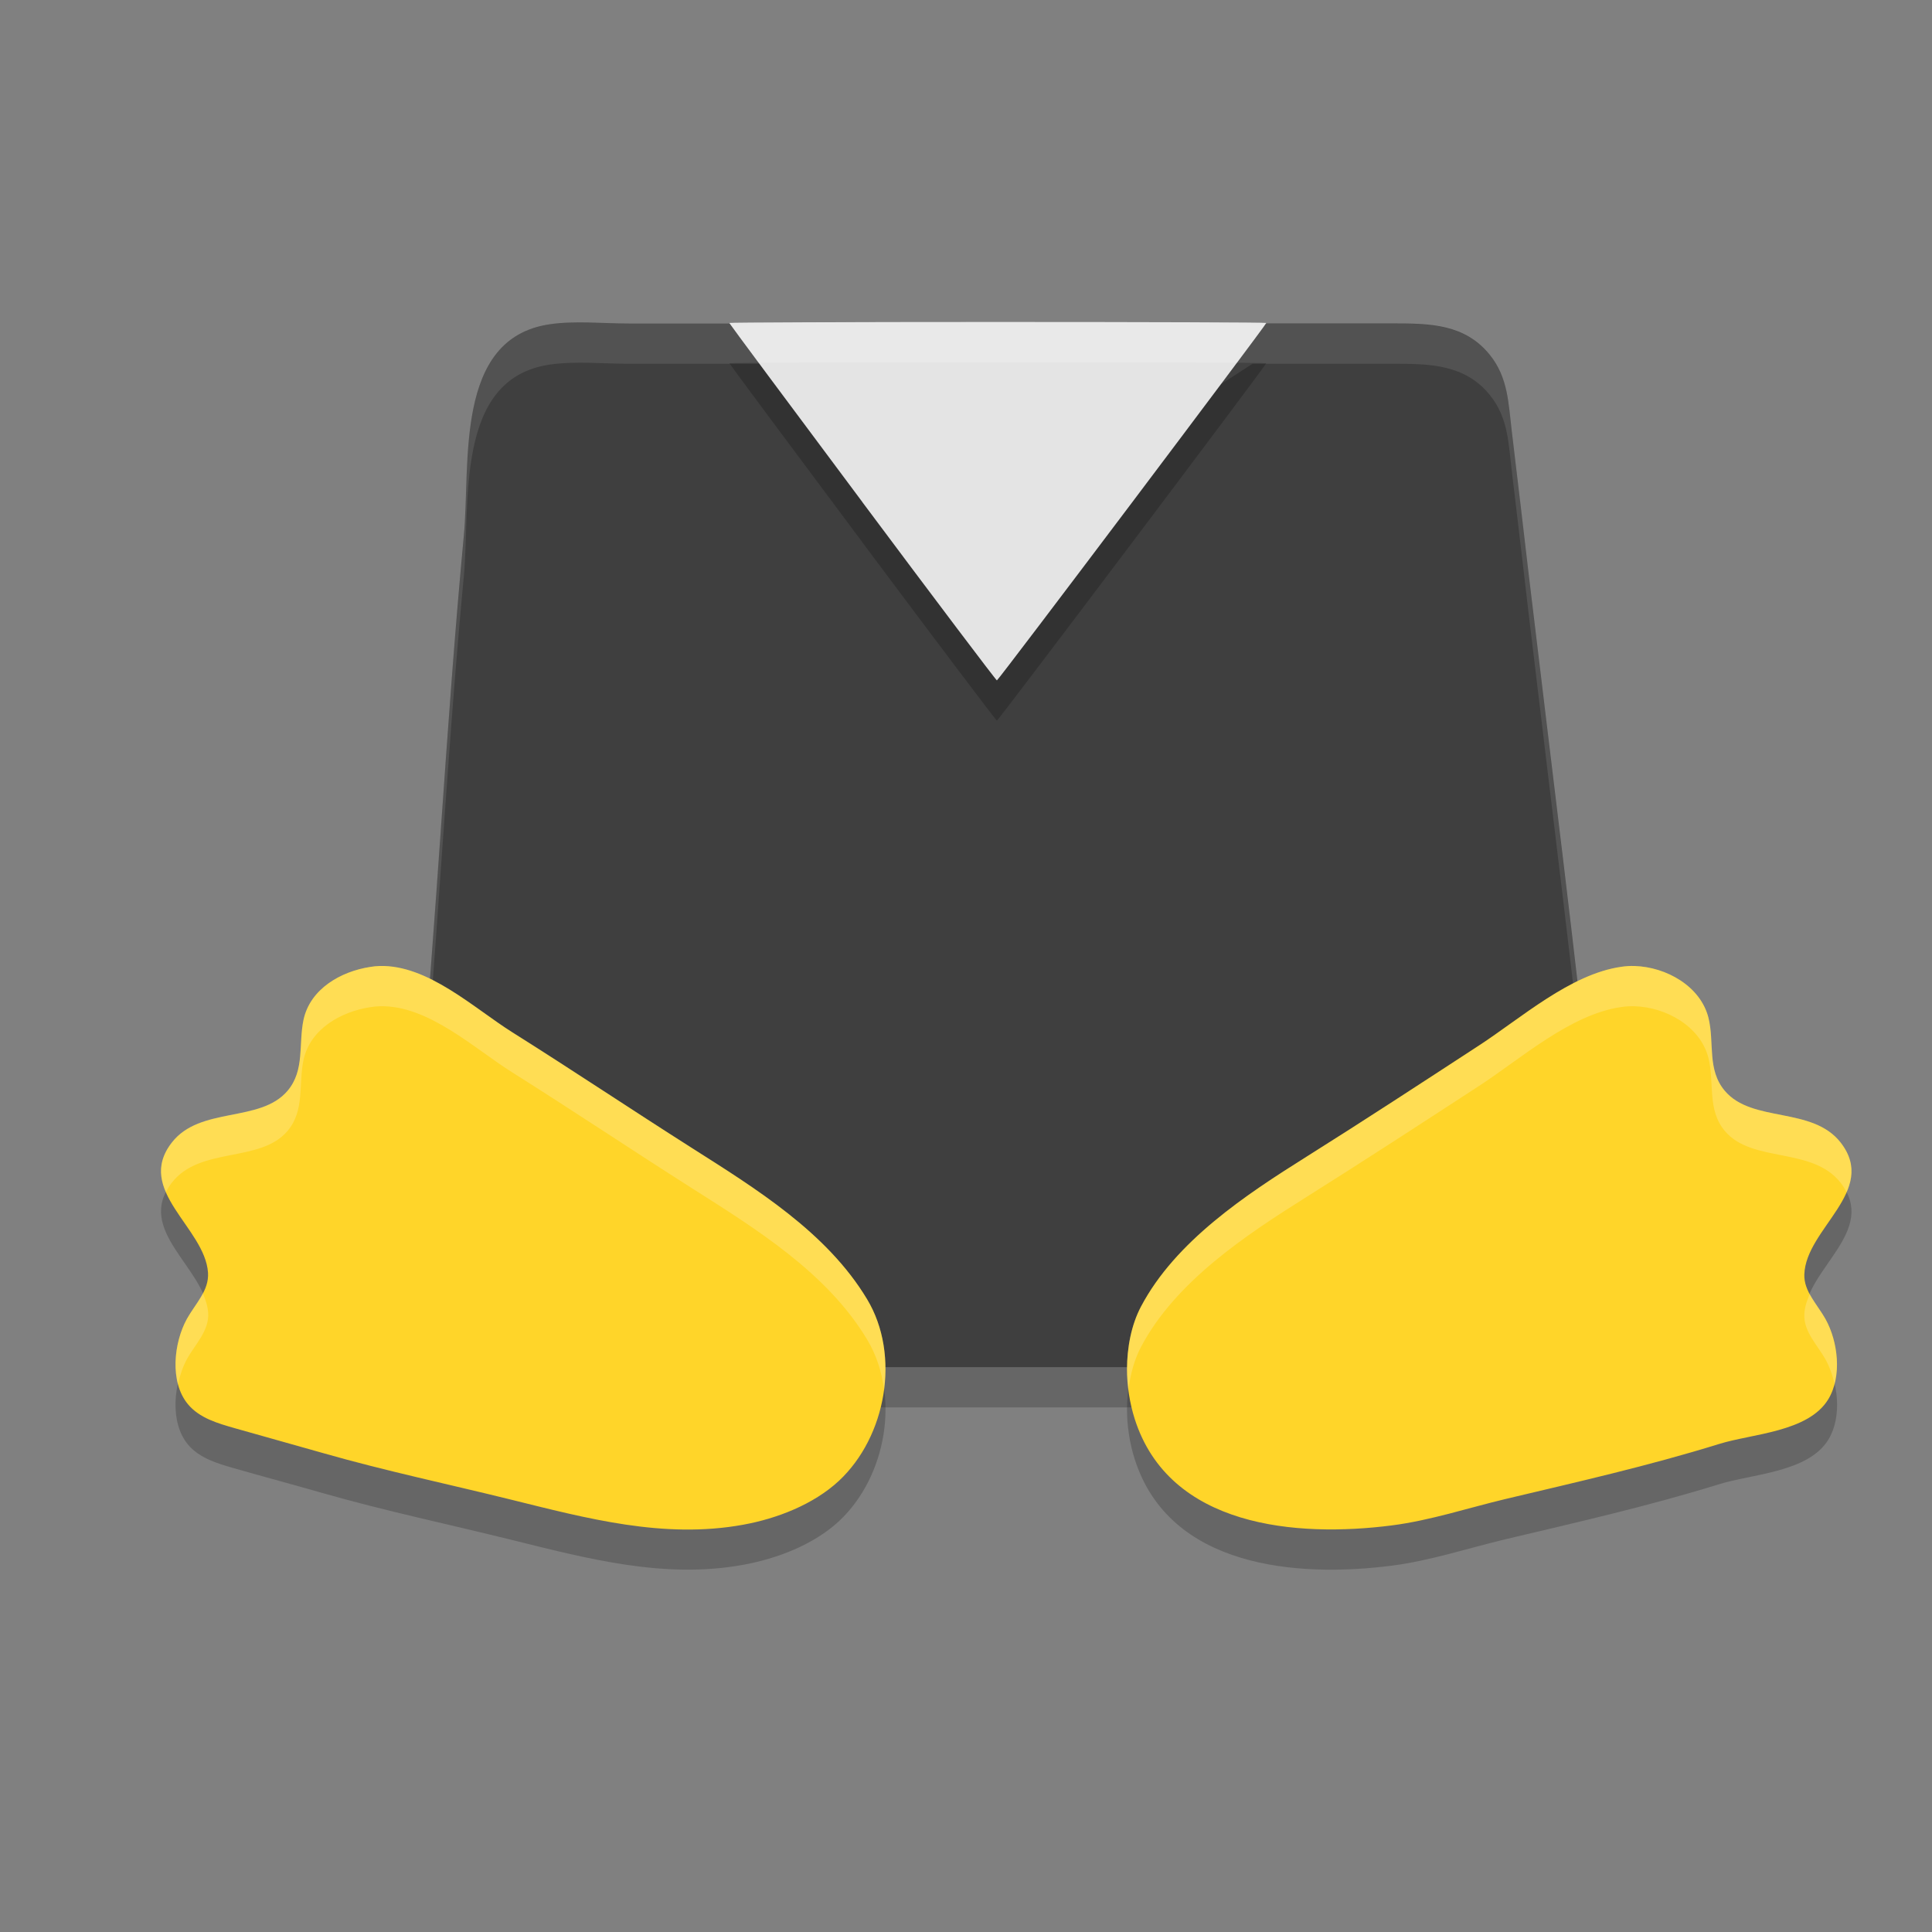 <svg xmlns="http://www.w3.org/2000/svg" width="24" height="24" version="1.1"><rect width="100%" height="100%" fill="#808080" stroke="none"/><defs>
<linearGradient id="ucPurpleBlue" x1="0%" y1="0%" x2="100%" y2="100%">
  <stop offset="0%" style="stop-color:#B794F4;stop-opacity:1"/>
  <stop offset="100%" style="stop-color:#4299E1;stop-opacity:1"/>
</linearGradient>
</defs>
 <path style="opacity:0.2" d="M 6.831,4.528 C 5.638,4.7 5.847,6.261 5.762,7.155 5.536,9.55 5.424,11.956 5.197,14.35 c -0.05,0.532 -0.091,1.066 -0.127,1.599 -0.029,0.419 -0.081,0.793 0.205,1.145 0.315,0.388 0.759,0.389 1.212,0.389 h 2.23 7.056 2.23 c 0.381,0 0.805,0.052 1.18,-0.028 0.455,-0.097 0.775,-0.488 0.83,-0.945 0.024,-0.196 -0.034,-0.409 -0.055,-0.605 -0.042,-0.396 -0.094,-0.792 -0.136,-1.188 -0.251,-2.358 -0.55,-4.712 -0.83,-7.066 -0.071,-0.598 -0.139,-1.196 -0.212,-1.793 -0.042,-0.344 -0.044,-0.667 -0.274,-0.951 -0.309,-0.382 -0.744,-0.389 -1.191,-0.389 H 15.56 9.726 7.817 c -0.322,0 -0.668,-0.037 -0.987,0.009 z"/>
 <path style="fill:#3f3f3f" d="M 6.831,4.028 C 5.638,4.2 5.847,5.761 5.762,6.655 5.536,9.05 5.424,11.456 5.197,13.85 c -0.05,0.532 -0.091,1.066 -0.127,1.599 -0.029,0.419 -0.081,0.793 0.205,1.145 0.315,0.388 0.759,0.389 1.212,0.389 h 2.23 7.056 2.23 c 0.381,0 0.805,0.052 1.18,-0.028 0.455,-0.097 0.775,-0.488 0.83,-0.945 0.024,-0.196 -0.034,-0.409 -0.055,-0.605 -0.042,-0.396 -0.094,-0.792 -0.136,-1.188 -0.251,-2.358 -0.55,-4.712 -0.83,-7.066 -0.071,-0.598 -0.139,-1.196 -0.212,-1.793 -0.042,-0.344 -0.044,-0.667 -0.274,-0.951 -0.309,-0.382 -0.744,-0.389 -1.191,-0.389 H 15.56 L 12.499,6 9.726,4.019 h -1.909 c -0.322,0 -0.668,-0.037 -0.987,0.009 z"/>
 <path style="opacity:0.1;fill:#ffffff" d="m 7.323,4.006 c -0.167,-0.003 -0.333,-5.5e-4 -0.492,0.022 -1.193,0.173 -0.984,1.734 -1.068,2.627 C 5.536,9.05 5.423,11.456 5.197,13.851 c -0.05,0.532 -0.09,1.065 -0.127,1.599 -0.015,0.224 -0.035,0.434 -0.009,0.636 0.003,-0.045 0.006,-0.089 0.009,-0.136 0.036,-0.533 0.077,-1.066 0.127,-1.599 0.226,-2.395 0.339,-4.801 0.565,-7.195 0.084,-0.893 -0.124,-2.454 1.068,-2.627 0.318,-0.046 0.666,-0.01 0.987,-0.01 h 1.908 l 2.773,1.981 3.061,-1.981 h 1.758 c 0.447,0 0.882,0.007 1.191,0.389 0.23,0.284 0.231,0.607 0.273,0.951 0.073,0.598 0.141,1.196 0.212,1.794 0.28,2.354 0.578,4.708 0.829,7.065 0.042,0.396 0.094,0.792 0.136,1.188 0.008,0.072 0.021,0.147 0.032,0.222 0.009,-0.039 0.018,-0.077 0.022,-0.117 0.024,-0.196 -0.034,-0.409 -0.055,-0.604 -0.042,-0.396 -0.094,-0.792 -0.136,-1.188 -0.251,-2.358 -0.55,-4.711 -0.829,-7.065 -0.071,-0.598 -0.139,-1.196 -0.212,-1.794 -0.042,-0.344 -0.044,-0.668 -0.273,-0.951 -0.309,-0.382 -0.745,-0.389 -1.191,-0.389 h -1.758 L 12.499,6 9.726,4.019 h -1.908 c -0.161,0 -0.328,-0.009 -0.495,-0.013 z"/>
 <path style="opacity:0.2" d="M 4.717 12.5 C 4.677 12.501 4.636 12.505 4.596 12.512 C 4.236 12.568 3.855 12.781 3.771 13.164 C 3.706 13.467 3.789 13.793 3.572 14.049 C 3.232 14.45 2.487 14.239 2.135 14.691 C 1.672 15.285 2.548 15.748 2.586 16.307 C 2.601 16.531 2.425 16.698 2.322 16.883 C 2.159 17.177 2.104 17.665 2.334 17.943 C 2.479 18.118 2.709 18.182 2.918 18.242 C 3.285 18.347 3.654 18.446 4.021 18.551 C 4.788 18.77 5.567 18.934 6.34 19.125 C 7.29 19.36 8.246 19.618 9.23 19.439 C 9.651 19.363 10.108 19.189 10.424 18.895 C 11.01 18.347 11.191 17.337 10.771 16.639 C 10.272 15.808 9.388 15.264 8.592 14.758 C 7.846 14.284 7.11 13.791 6.361 13.32 C 5.889 13.023 5.317 12.483 4.717 12.5 z M 20.305 12.5 C 20.249 12.498 20.192 12.502 20.139 12.51 C 19.507 12.601 18.897 13.147 18.373 13.488 C 17.662 13.951 16.948 14.418 16.23 14.869 C 15.474 15.344 14.603 15.918 14.174 16.73 C 14.051 16.963 14.001 17.245 14 17.506 C 14 17.713 14.033 17.929 14.096 18.127 C 14.526 19.474 16.107 19.601 17.291 19.449 C 17.767 19.388 18.237 19.232 18.703 19.121 C 19.592 18.91 20.48 18.709 21.354 18.438 C 21.766 18.309 22.464 18.291 22.713 17.883 C 22.887 17.597 22.833 17.166 22.678 16.887 C 22.58 16.711 22.407 16.544 22.414 16.332 C 22.432 15.76 23.334 15.295 22.865 14.693 C 22.512 14.241 21.768 14.453 21.428 14.051 C 21.204 13.787 21.3 13.452 21.223 13.143 C 21.124 12.75 20.698 12.512 20.305 12.5 z"/>
 <path style="fill:#ffd529" d="M 4.715 12 C 4.675 12.001 4.636 12.005 4.596 12.012 C 4.236 12.068 3.855 12.282 3.771 12.666 C 3.706 12.969 3.789 13.295 3.572 13.551 C 3.232 13.952 2.487 13.741 2.135 14.193 C 1.672 14.787 2.546 15.25 2.584 15.809 C 2.599 16.033 2.425 16.198 2.322 16.383 C 2.159 16.677 2.104 17.165 2.334 17.443 C 2.479 17.618 2.709 17.682 2.918 17.742 C 3.285 17.847 3.654 17.948 4.021 18.053 C 4.788 18.272 5.567 18.436 6.34 18.627 C 7.29 18.862 8.246 19.12 9.23 18.941 C 9.651 18.865 10.106 18.689 10.422 18.395 C 11.008 17.847 11.191 16.837 10.771 16.139 C 10.272 15.308 9.386 14.764 8.59 14.258 C 7.844 13.784 7.11 13.293 6.361 12.822 C 5.889 12.525 5.315 11.983 4.715 12 z M 20.305 12 C 20.249 11.998 20.192 12.002 20.139 12.01 C 19.507 12.101 18.895 12.647 18.371 12.988 C 17.661 13.451 16.948 13.918 16.23 14.369 C 15.474 14.844 14.603 15.418 14.174 16.23 C 14.051 16.463 14.001 16.745 14 17.006 C 14 17.213 14.033 17.429 14.096 17.627 C 14.526 18.974 16.107 19.101 17.291 18.949 C 17.767 18.888 18.237 18.732 18.703 18.621 C 19.592 18.41 20.48 18.209 21.354 17.938 C 21.766 17.809 22.462 17.791 22.711 17.383 C 22.885 17.097 22.833 16.666 22.678 16.387 C 22.58 16.211 22.407 16.044 22.414 15.832 C 22.432 15.26 23.334 14.795 22.865 14.193 C 22.512 13.741 21.766 13.953 21.426 13.551 C 21.202 13.287 21.3 12.952 21.223 12.643 C 21.124 12.25 20.698 12.012 20.305 12 z"/>
 <path style="opacity:0.2" d="M 10.713,6.737 C 9.804,5.52 9.06,4.518 9.06,4.512 c 0,-0.006 1.501,-0.012 3.335,-0.012 1.834,0 3.335,0.005 3.335,0.012 0,0.023 -3.328,4.44 -3.346,4.44 -0.01,0 -0.762,-0.996 -1.671,-2.214 z"/>
 <path style="fill:#e4e4e4" d="M 10.713,6.237 C 9.804,5.02 9.06,4.018 9.06,4.012 c 0,-0.006 1.501,-0.012 3.335,-0.012 1.834,0 3.335,0.005 3.335,0.012 0,0.023 -3.328,4.44 -3.346,4.44 -0.01,0 -0.762,-0.996 -1.671,-2.214 z"/>
 <path style="opacity:0.2;fill:#ffffff" d="m 12.395,4 c -1.834,0 -3.335,0.005 -3.335,0.012 0,0.002 0.186,0.253 0.364,0.494 0.544,-0.004 1.66,-0.006 2.971,-0.006 1.311,0 2.425,0.002 2.97,0.006 0.21,-0.282 0.365,-0.49 0.365,-0.494 0,-0.006 -1.501,-0.012 -3.335,-0.012 z"/>
 <path style="opacity:0.2;fill:#ffffff" d="m 22.482,16.074 c -0.037,0.085 -0.066,0.17 -0.068,0.259 -0.007,0.212 0.165,0.378 0.263,0.554 0.049,0.089 0.088,0.195 0.112,0.306 0.069,-0.265 0.011,-0.583 -0.112,-0.806 -0.057,-0.104 -0.137,-0.205 -0.194,-0.312 z"/>
 <path style="opacity:0.2;fill:#ffffff" d="m 2.519,16.066 c -0.057,0.109 -0.137,0.21 -0.196,0.316 -0.121,0.219 -0.183,0.545 -0.112,0.812 0.025,-0.114 0.063,-0.223 0.112,-0.312 0.102,-0.185 0.278,-0.351 0.263,-0.575 -0.006,-0.082 -0.032,-0.162 -0.066,-0.241 z"/>
 <path style="opacity:0.2;fill:#ffffff" d="M 4.717 12 C 4.677 12.001 4.636 12.005 4.596 12.012 C 4.236 12.068 3.855 12.281 3.771 12.664 C 3.706 12.967 3.789 13.293 3.572 13.549 C 3.232 13.95 2.487 13.739 2.135 14.191 C 1.963 14.411 1.976 14.613 2.061 14.809 C 2.08 14.77 2.104 14.731 2.135 14.691 C 2.487 14.239 3.232 14.45 3.572 14.049 C 3.789 13.793 3.706 13.467 3.771 13.164 C 3.855 12.781 4.236 12.568 4.596 12.512 C 4.636 12.505 4.677 12.501 4.717 12.5 C 5.317 12.483 5.889 13.023 6.361 13.32 C 7.11 13.791 7.846 14.284 8.592 14.758 C 9.388 15.264 10.272 15.808 10.771 16.639 C 10.885 16.827 10.953 17.039 10.982 17.258 C 11.033 16.87 10.97 16.469 10.771 16.139 C 10.272 15.308 9.388 14.764 8.592 14.258 C 7.846 13.784 7.11 13.291 6.361 12.82 C 5.889 12.523 5.317 11.983 4.717 12 z M 20.305 12 C 20.249 11.998 20.192 12.002 20.139 12.01 C 19.507 12.101 18.897 12.649 18.373 12.99 C 17.662 13.453 16.948 13.918 16.23 14.369 C 15.474 14.844 14.603 15.42 14.174 16.232 C 14.051 16.465 14.001 16.747 14 17.008 C 14 17.093 14.007 17.178 14.018 17.264 C 14.041 17.078 14.089 16.893 14.174 16.732 C 14.603 15.92 15.474 15.344 16.23 14.869 C 16.948 14.418 17.662 13.953 18.373 13.49 C 18.897 13.149 19.507 12.601 20.139 12.51 C 20.192 12.502 20.249 12.498 20.305 12.5 C 20.698 12.512 21.124 12.75 21.223 13.143 C 21.3 13.452 21.204 13.787 21.428 14.051 C 21.768 14.453 22.512 14.241 22.865 14.693 C 22.896 14.733 22.92 14.772 22.939 14.811 C 23.024 14.615 23.037 14.413 22.865 14.193 C 22.512 13.741 21.768 13.953 21.428 13.551 C 21.204 13.287 21.3 12.952 21.223 12.643 C 21.124 12.25 20.698 12.012 20.305 12 z"/>
</svg>
